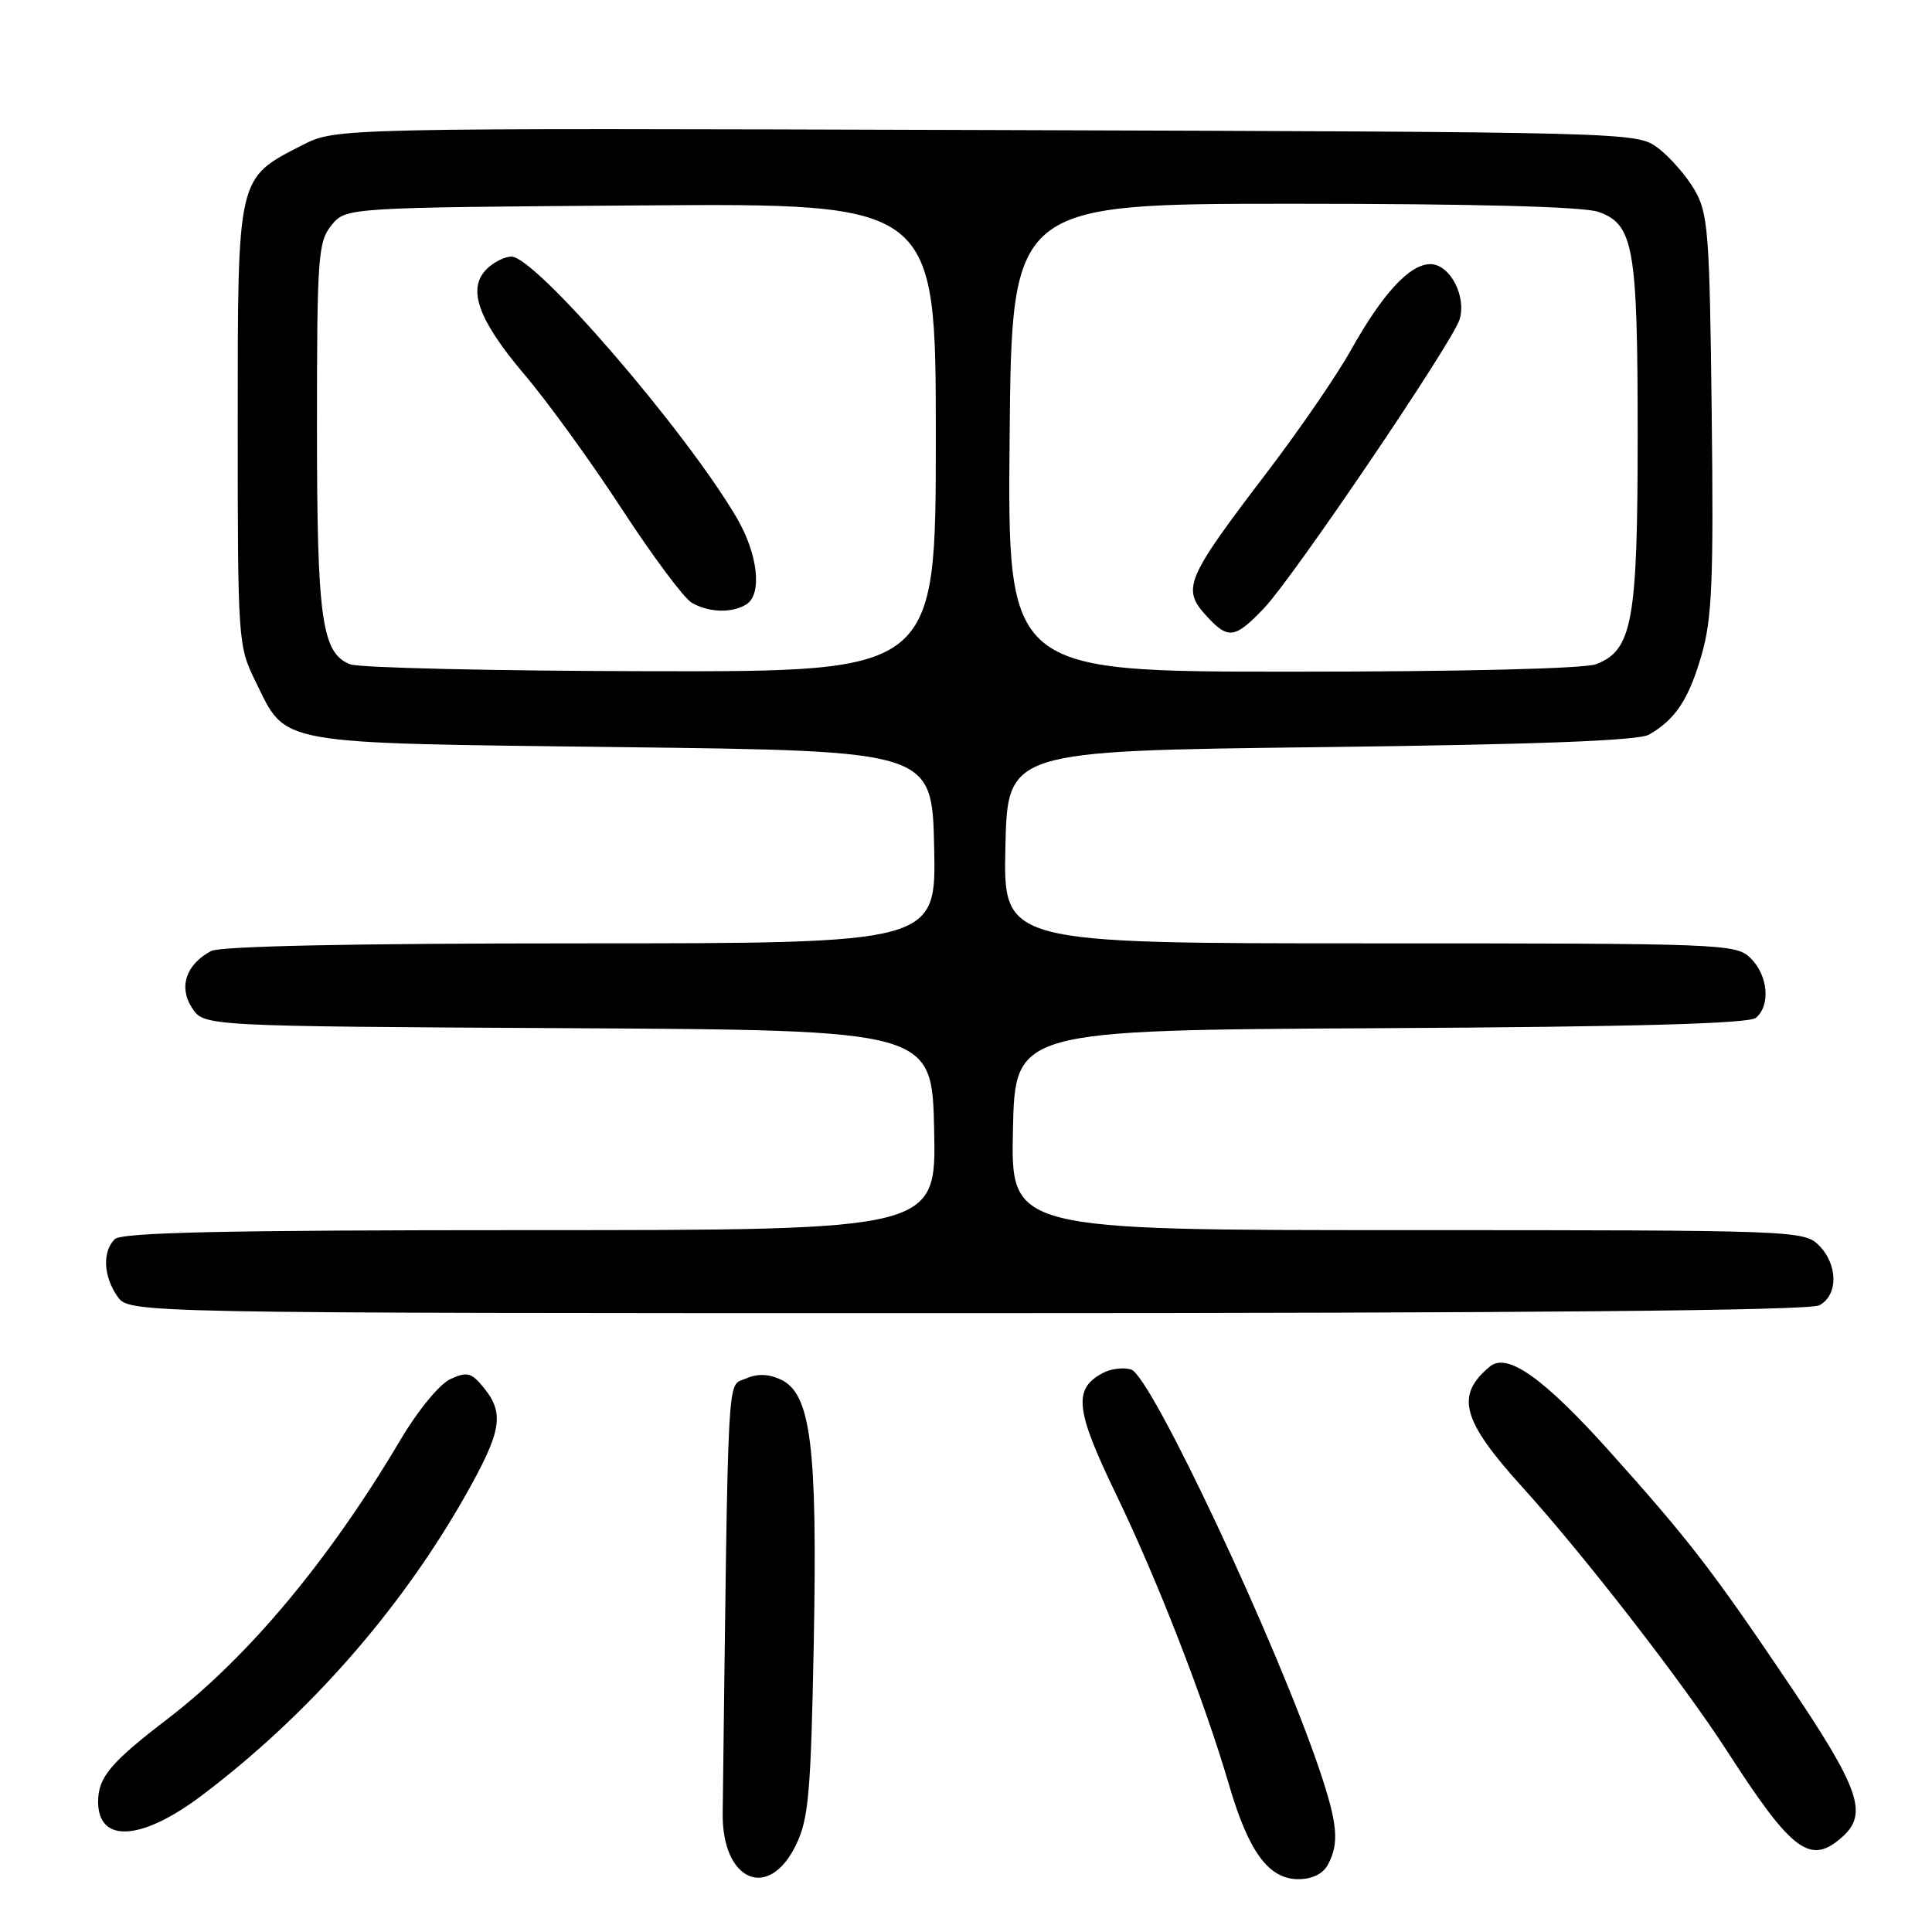 <?xml version="1.0" encoding="UTF-8" standalone="no"?>
<!DOCTYPE svg PUBLIC "-//W3C//DTD SVG 1.1//EN" "http://www.w3.org/Graphics/SVG/1.1/DTD/svg11.dtd" >
<svg xmlns="http://www.w3.org/2000/svg" xmlns:xlink="http://www.w3.org/1999/xlink" version="1.1" viewBox="0 0 256 256">
 <g >
 <path fill="currentColor"
d=" M 105.45 244.51 C 107.15 241.01 107.44 237.73 107.83 217.63 C 108.32 191.53 107.45 184.62 103.42 182.78 C 101.77 182.03 100.31 182.00 98.76 182.69 C 96.31 183.79 96.51 179.91 95.76 240.26 C 95.65 249.23 101.82 251.94 105.45 244.51 Z  M 175.96 247.07 C 177.47 244.25 177.25 241.69 174.91 234.72 C 169.25 217.88 152.54 182.31 149.89 181.47 C 148.89 181.15 147.19 181.36 146.11 181.94 C 142.18 184.04 142.48 186.80 147.85 197.93 C 153.38 209.37 159.57 225.31 162.88 236.59 C 165.46 245.40 168.12 249.00 172.04 249.00 C 173.87 249.00 175.31 248.29 175.96 247.07 Z  M 244.17 243.35 C 247.55 240.29 246.37 236.96 237.01 223.07 C 226.91 208.09 223.77 204.02 213.26 192.30 C 204.55 182.59 199.71 179.16 197.42 181.07 C 192.79 184.91 193.68 188.18 201.79 197.13 C 209.91 206.09 223.02 223.00 228.83 232.00 C 237.51 245.46 239.89 247.22 244.17 243.35 Z  M 26.75 237.90 C 40.74 227.34 52.90 213.53 61.48 198.49 C 66.47 189.72 66.90 187.34 64.12 183.90 C 62.48 181.87 61.91 181.72 59.69 182.73 C 58.26 183.38 55.41 186.84 53.12 190.69 C 43.68 206.65 32.91 219.56 22.22 227.75 C 14.65 233.54 13.00 235.51 13.00 238.73 C 13.00 244.29 18.75 243.94 26.75 237.90 Z  M 241.07 172.96 C 243.59 171.61 243.56 167.56 241.00 165.00 C 239.05 163.05 237.67 163.00 186.47 163.00 C 133.94 163.00 133.94 163.00 134.22 149.75 C 134.50 136.50 134.50 136.50 182.91 136.24 C 216.63 136.06 231.73 135.64 232.66 134.87 C 234.62 133.24 234.29 129.29 232.00 127.00 C 230.05 125.05 228.67 125.00 181.47 125.00 C 132.94 125.00 132.94 125.00 133.22 112.25 C 133.50 99.50 133.50 99.50 175.00 99.00 C 203.76 98.65 217.12 98.14 218.51 97.34 C 222.02 95.32 223.77 92.66 225.47 86.78 C 226.86 81.98 227.07 76.89 226.81 54.78 C 226.53 30.62 226.34 28.23 224.50 25.10 C 223.40 23.24 221.23 20.76 219.68 19.60 C 216.87 17.51 216.51 17.50 130.68 17.23 C 44.50 16.96 44.50 16.96 40.06 19.23 C 31.38 23.67 31.50 23.14 31.50 56.32 C 31.50 84.98 31.54 85.59 33.86 90.30 C 38.05 98.80 35.99 98.43 82.45 99.00 C 123.50 99.50 123.50 99.50 123.78 112.25 C 124.06 125.00 124.06 125.00 76.96 125.00 C 46.78 125.00 29.18 125.37 27.96 126.02 C 24.64 127.80 23.64 130.80 25.45 133.56 C 27.03 135.98 27.03 135.98 75.27 136.24 C 123.50 136.50 123.50 136.50 123.78 149.75 C 124.06 163.00 124.06 163.00 70.23 163.00 C 29.70 163.00 16.10 163.30 15.20 164.20 C 13.54 165.86 13.70 169.12 15.56 171.78 C 17.11 174.00 17.11 174.00 128.12 174.00 C 202.73 174.00 239.77 173.66 241.07 172.96 Z  M 46.38 88.02 C 42.62 86.50 42.00 82.05 42.00 56.46 C 42.00 34.09 42.15 32.04 43.91 29.86 C 45.82 27.50 45.82 27.50 84.91 27.22 C 124.00 26.93 124.00 26.93 124.00 57.97 C 124.00 89.00 124.00 89.00 86.25 88.94 C 65.49 88.90 47.54 88.49 46.38 88.02 Z  M 98.90 80.08 C 101.03 78.74 100.43 73.42 97.63 68.63 C 90.86 57.08 70.96 34.00 67.77 34.00 C 66.88 34.00 65.39 34.75 64.48 35.66 C 61.87 38.27 63.35 42.38 69.51 49.65 C 72.56 53.24 78.37 61.26 82.42 67.48 C 86.48 73.70 90.63 79.27 91.65 79.86 C 93.91 81.18 97.02 81.27 98.90 80.08 Z  M 133.78 58.00 C 134.06 27.00 134.06 27.00 171.38 27.00 C 195.36 27.00 209.80 27.38 211.78 28.07 C 216.47 29.71 217.00 32.70 217.00 57.68 C 217.00 82.33 216.30 86.18 211.48 88.01 C 209.92 88.60 193.73 89.00 171.18 89.00 C 133.50 89.00 133.50 89.00 133.78 58.00 Z  M 167.57 80.50 C 171.50 76.32 192.43 45.42 193.39 42.36 C 194.36 39.27 192.12 35.00 189.53 35.00 C 186.78 35.00 183.20 38.89 178.94 46.50 C 177.09 49.80 172.14 57.00 167.95 62.50 C 156.95 76.94 156.51 78.02 160.04 81.81 C 162.78 84.75 163.70 84.59 167.57 80.50 Z "/>
</g>
</svg>